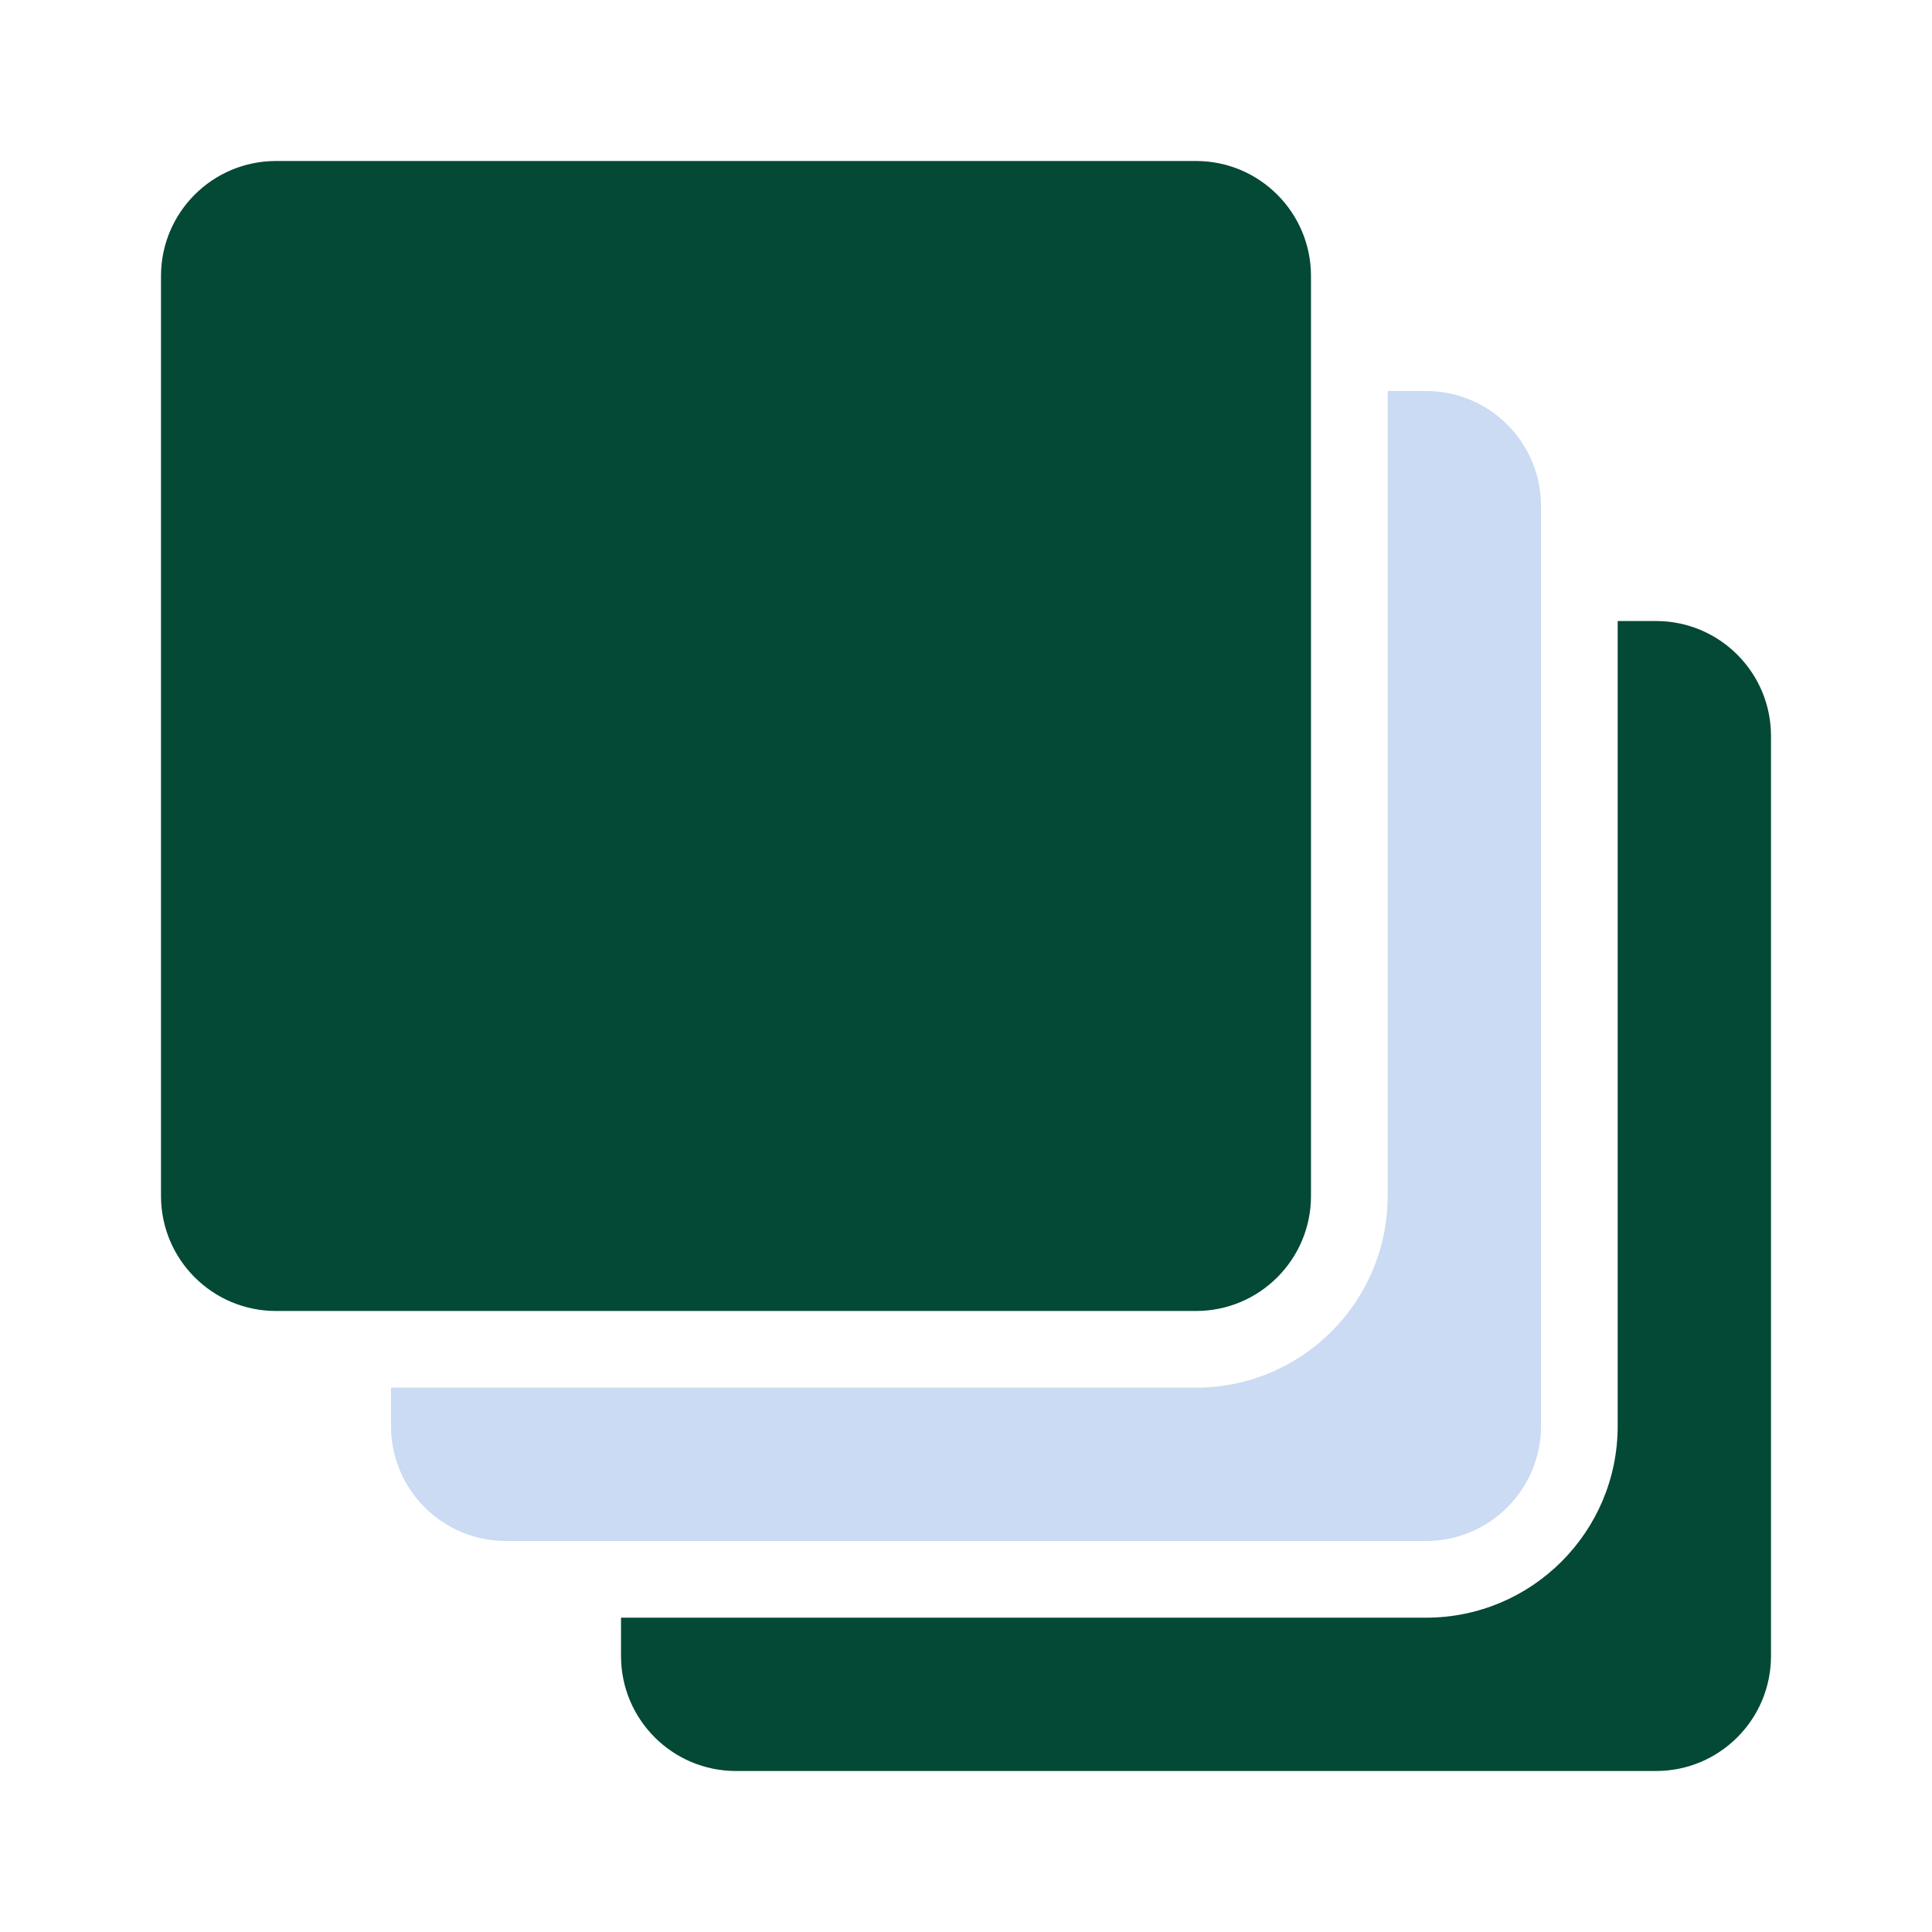 <svg width="48" height="48" viewBox="0 0 48 48" fill="none" xmlns="http://www.w3.org/2000/svg">
<path fill-rule="evenodd" clip-rule="evenodd" d="M6.857 4H29.714C31.292 4 32.571 5.279 32.571 6.857V29.714C32.571 31.292 31.292 32.571 29.714 32.571H6.857C5.279 32.571 4 31.292 4 29.714V6.857C4 5.279 5.279 4 6.857 4ZM40.191 15.429H41.143C42.721 15.429 44 16.708 44 18.286V41.143C44 42.721 42.721 44 41.143 44H18.286C16.708 44 15.429 42.721 15.429 41.143V40.191H35.429C38.059 40.191 40.191 38.059 40.191 35.429V15.429Z" fill="#034935"/>
<path d="M34.476 9.714H35.429C37.007 9.714 38.286 10.993 38.286 12.571V35.429C38.286 37.007 37.007 38.286 35.429 38.286H12.572C10.993 38.286 9.714 37.007 9.714 35.429V34.476H29.714C32.344 34.476 34.476 32.344 34.476 29.714V9.714Z" fill="#B4CCEF" fill-opacity="0.7"/>
</svg>
